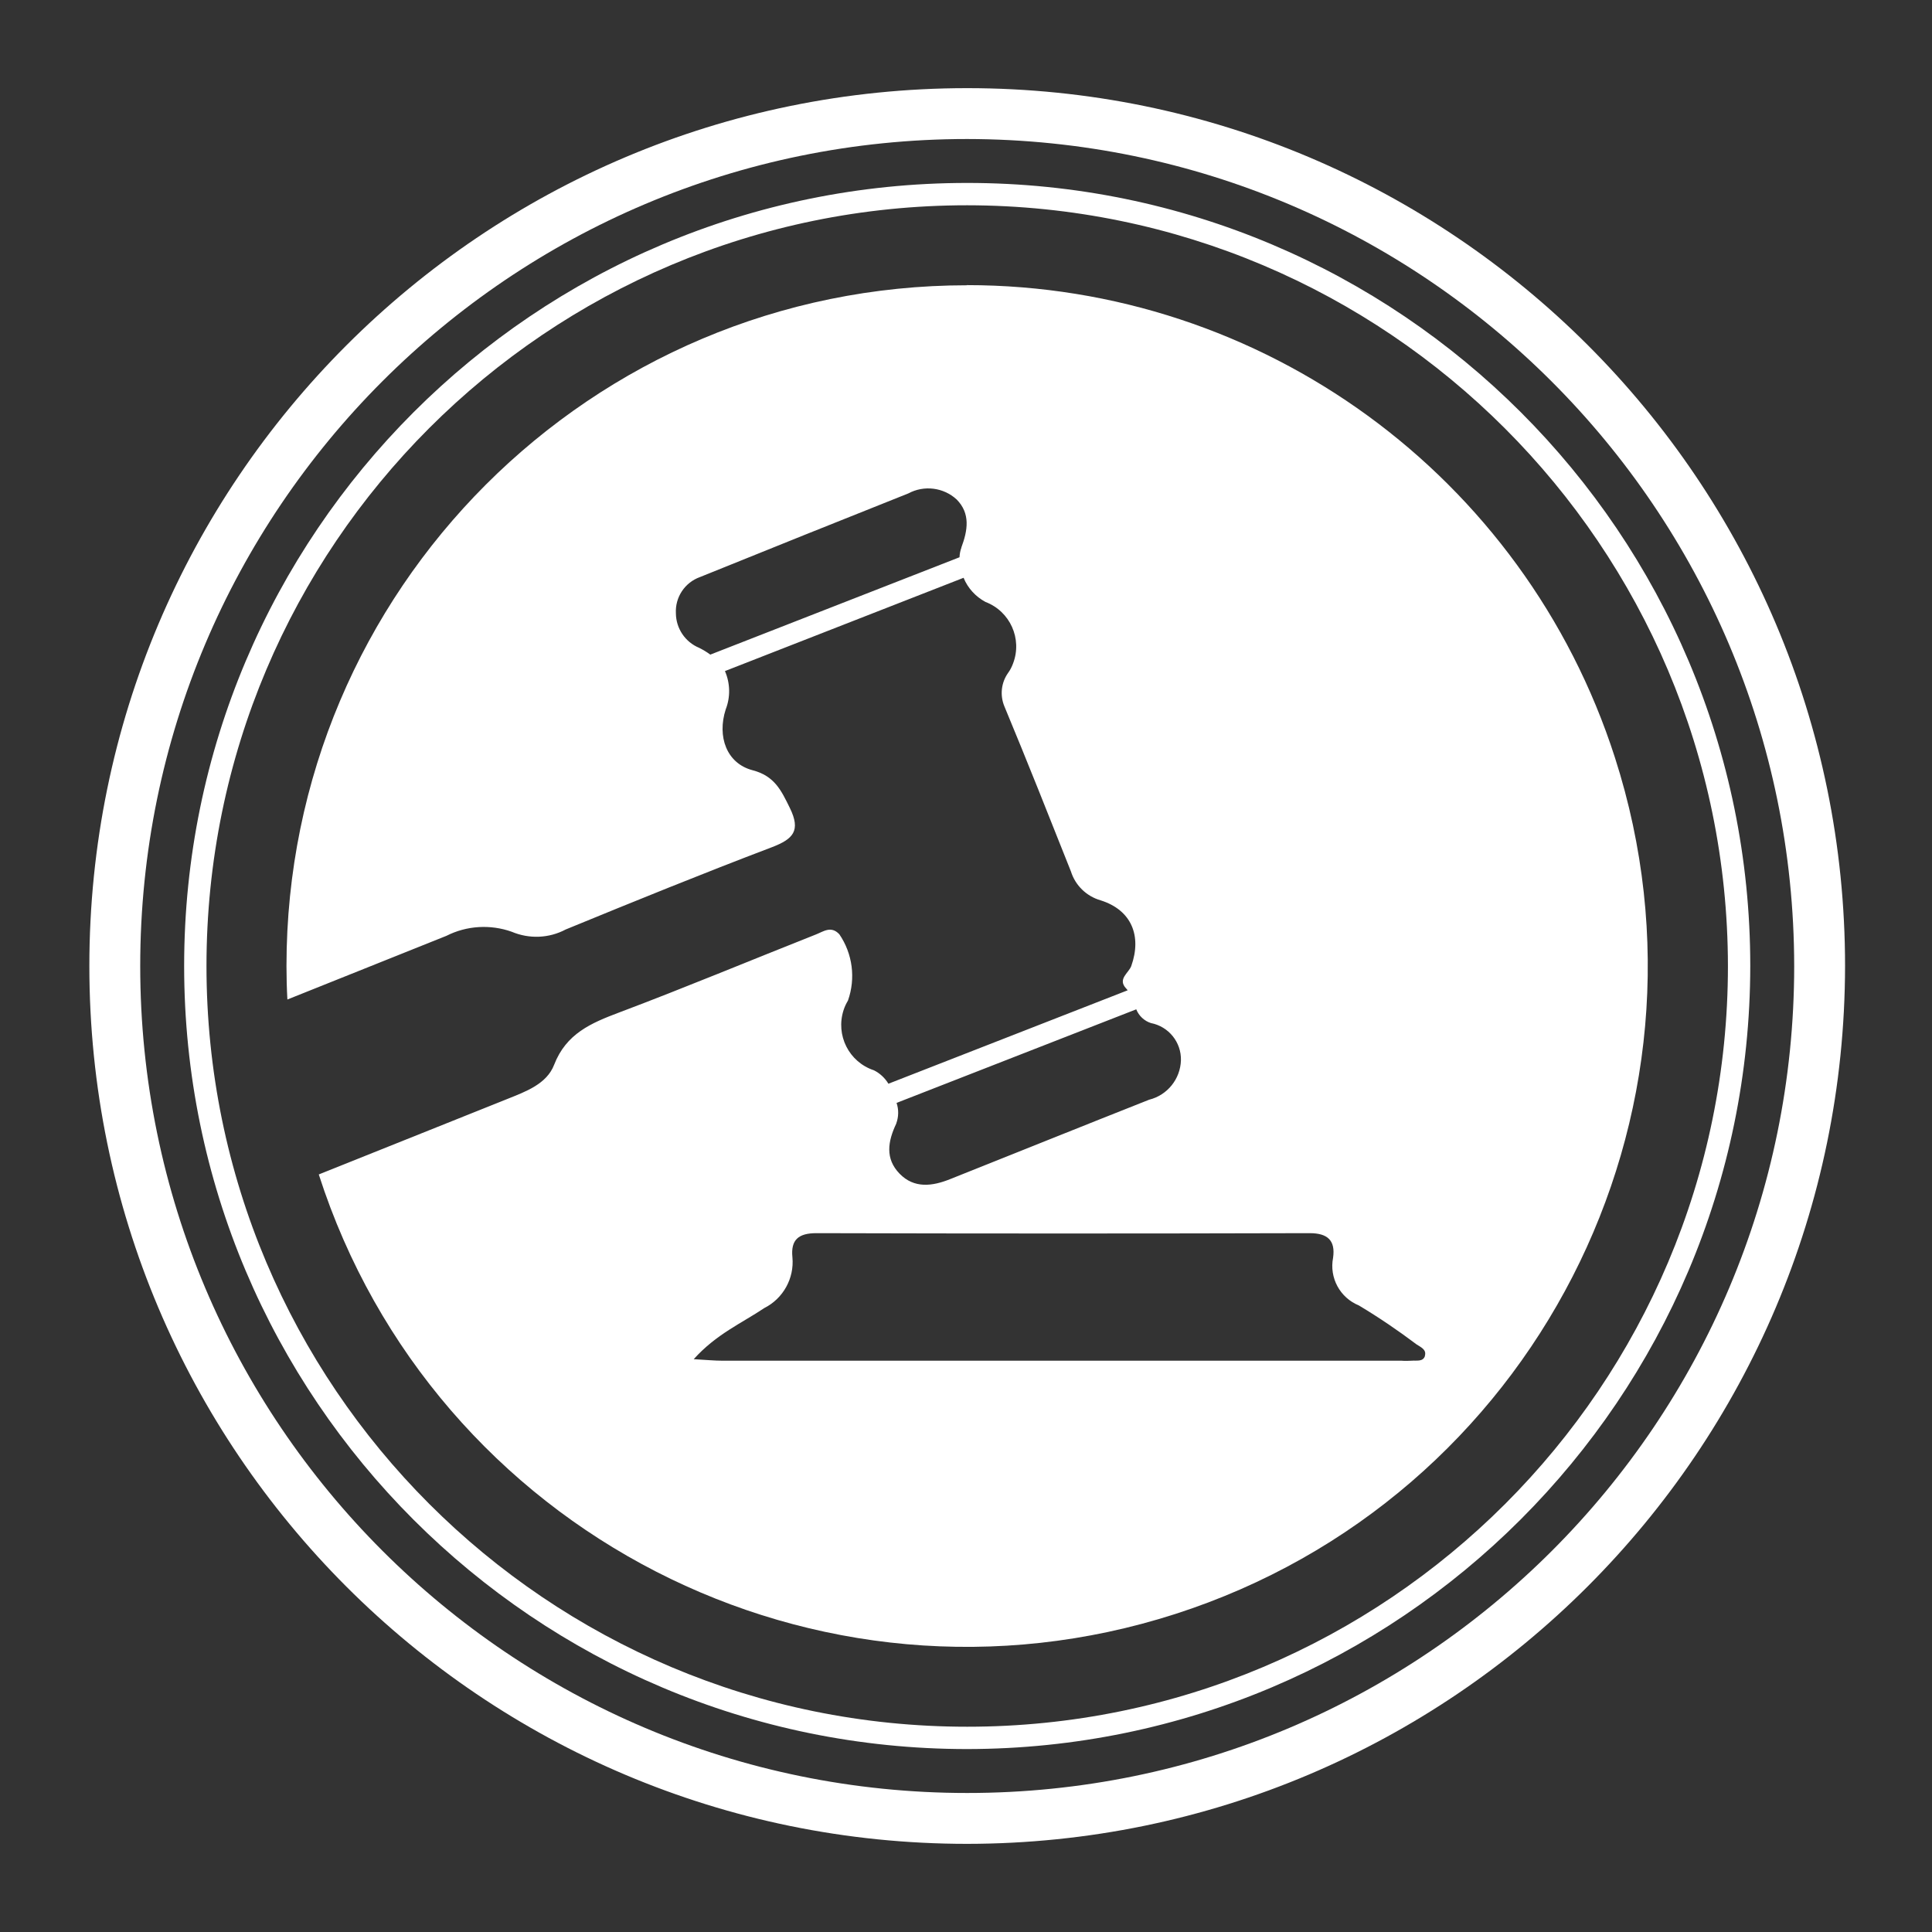 <?xml version="1.0" encoding="UTF-8"?>
<svg id="_레이어_2" data-name="레이어 2" xmlns="http://www.w3.org/2000/svg" viewBox="0 0 128 128">
  <rect x="0" y="0" width="128" height="128" fill="#333333" stroke="none"/>
  <g id="Logo">
    <g id="symbol_13_02_0005_01" data-name="symbol 13 02 0005 01">
      <path id="_패스_1001" data-name="패스 1001" d="m64.08,18.9c-24.91,0-45.1,20.19-45.1,45.1h0c0,.74.02,1.49.06,2.22l10.54-4.22c1.34-.68,2.91-.77,4.32-.27,1.16.49,2.47.44,3.58-.15,4.53-1.86,9.08-3.71,13.66-5.45,1.41-.54,1.93-1.09,1.19-2.6-.57-1.16-1.01-2.12-2.47-2.5-1.72-.45-2.36-2.23-1.78-4.03.32-.82.3-1.73-.05-2.54l15.81-6.18c.28.69.8,1.25,1.45,1.6,1.63.62,2.45,2.44,1.83,4.07-.08.22-.19.44-.33.63-.46.65-.55,1.48-.25,2.21,1.51,3.63,2.96,7.29,4.41,10.94.29.93,1.03,1.65,1.97,1.92,2.04.64,2.74,2.35,2.03,4.35-.17.47-.93.86-.34,1.49.04.04.07.08.1.12l-15.85,6.19c-.23-.38-.56-.69-.96-.89-1.66-.55-2.55-2.33-2.01-3.99.07-.22.17-.43.29-.63.52-1.47.31-3.1-.57-4.39-.55-.59-1.06-.18-1.55.01-4.35,1.72-8.66,3.52-13.04,5.17-1.86.7-3.51,1.4-4.31,3.47-.49,1.27-1.88,1.77-3.1,2.26-4.16,1.67-8.33,3.33-12.49,5,7.63,23.71,33.04,36.75,56.75,29.12s36.75-33.04,29.12-56.75c-6-18.65-23.35-31.29-42.94-31.29m-.35,17.38c-.08.21-.12.43-.13.65l-16.51,6.45c-.23-.17-.48-.32-.74-.45-.92-.38-1.53-1.28-1.54-2.28-.06-1.07.59-2.05,1.6-2.41,4.6-1.86,9.2-3.71,13.8-5.54,1.04-.56,2.33-.4,3.2.4.92.93.74,2.04.31,3.19m-4.31,38.15c.16-.44.17-.92.02-1.36l15.88-6.2c.17.43.53.77.97.91,1.18.23,2.02,1.27,1.99,2.47-.04,1.24-.9,2.31-2.11,2.61-4.4,1.74-8.79,3.51-13.18,5.26-1.17.47-2.38.64-3.35-.36s-.78-2.14-.22-3.32m35.03,15.39c-.13.41-.56.29-.88.32-.23.01-.46.02-.68,0h-45c-.5,0-1.01-.05-1.89-.1,1.49-1.66,3.19-2.39,4.68-3.39,1.25-.63,1.99-1.97,1.86-3.36-.12-1.17.41-1.6,1.59-1.6,10.89.03,21.78.03,32.68,0,1.21,0,1.71.5,1.55,1.63-.26,1.33.46,2.65,1.71,3.16,1.32.79,2.6,1.66,3.82,2.58.27.18.68.34.55.76" fill="#fff"/>
      <path id="_패스_1002" data-name="패스 1002" d="m64.08,122.16c-32.12,0-58.16-26.04-58.16-58.16S31.96,5.84,64.08,5.84s58.16,26.04,58.16,58.16h0c-.04,32.11-26.06,58.13-58.16,58.16m0-112.95c-30.26,0-54.79,24.53-54.79,54.79s24.53,54.79,54.79,54.79,54.79-24.53,54.79-54.79c-.03-30.24-24.54-54.75-54.79-54.79" fill="#fff"/>
      <path id="_패스_1003" data-name="패스 1003" d="m64.08,115.88c-28.65,0-51.88-23.23-51.88-51.88,0-28.65,23.23-51.88,51.88-51.88,28.65,0,51.88,23.23,51.88,51.88-.03,28.64-23.24,51.85-51.88,51.88m0-102.28c-27.84,0-50.4,22.56-50.4,50.4s22.56,50.4,50.4,50.4,50.4-22.56,50.4-50.4h0c-.03-27.82-22.58-50.37-50.4-50.4" fill="#fff"/>
      <rect id="_사각형_392" data-name="사각형 392" width="128" height="128" fill="none"/>
    </g>
  </g>
</svg>